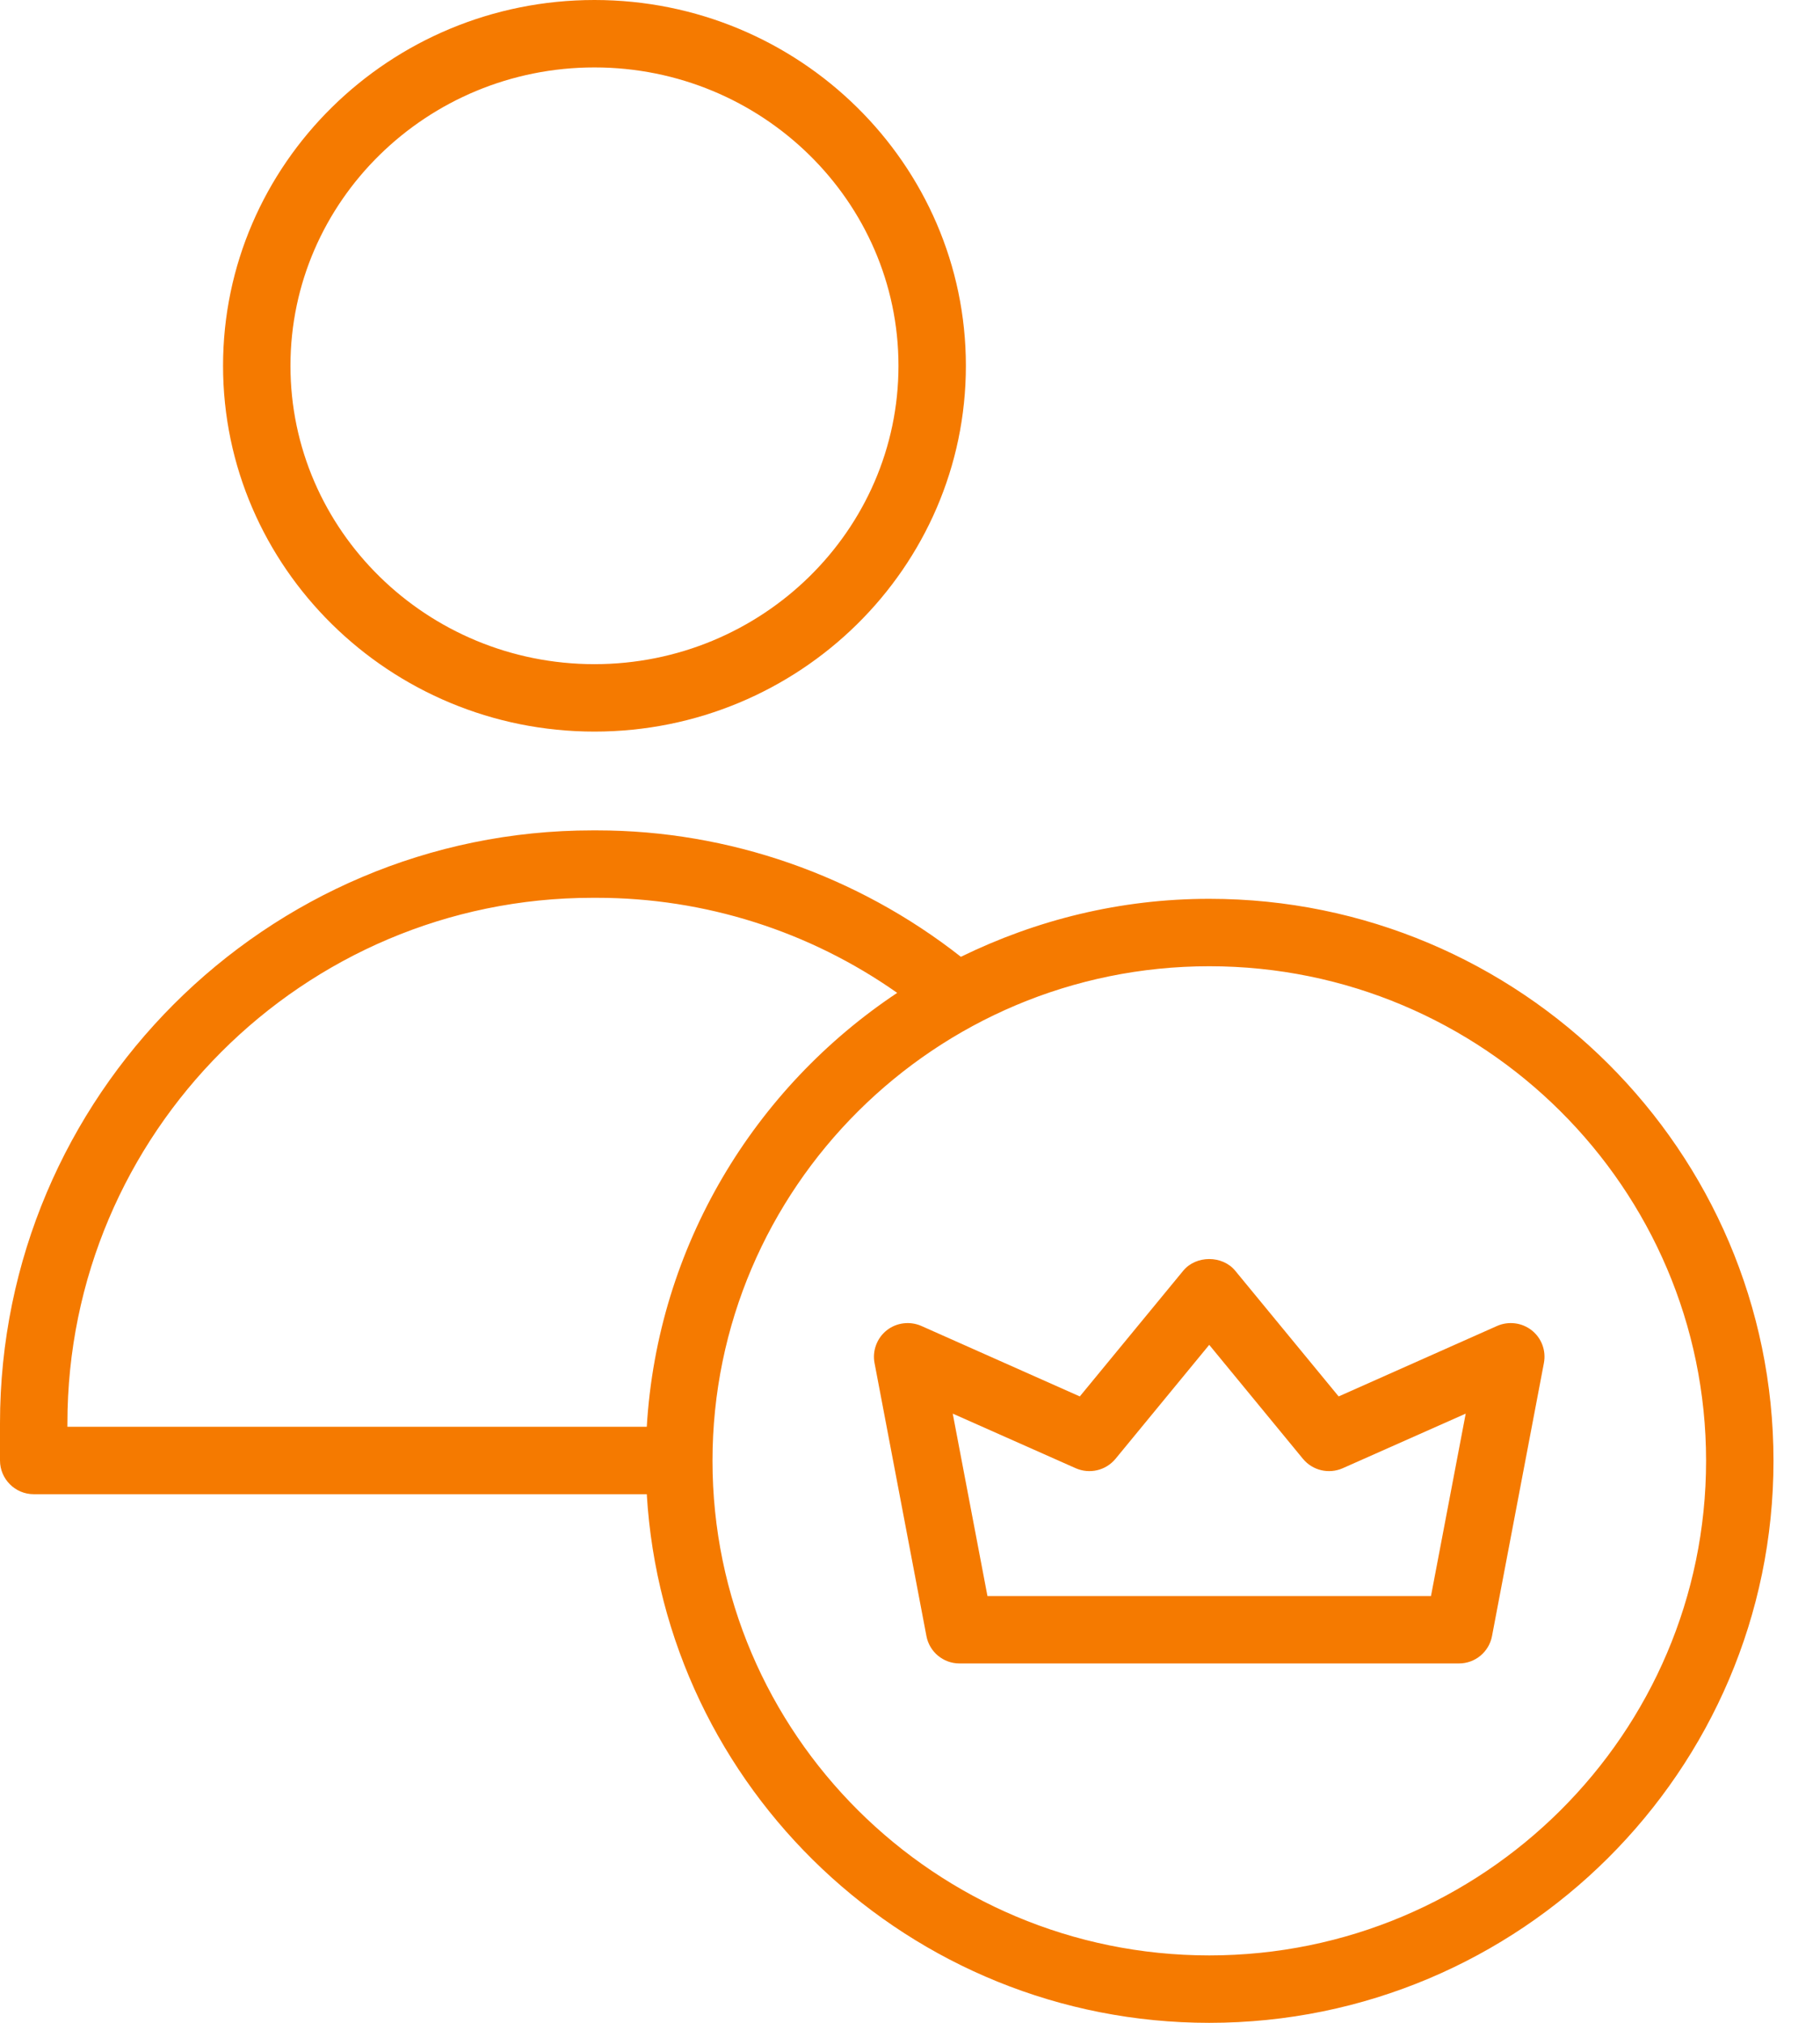 <svg width="27" height="30" viewBox="0 0 27 30" fill="none" xmlns="http://www.w3.org/2000/svg">
<path d="M8.819 10.85C11.859 10.85 14.329 8.415 14.329 5.425C14.329 2.435 11.859 0 8.819 0C5.779 0 3.309 2.435 3.309 5.425C3.309 8.415 5.784 10.85 8.819 10.85ZM8.819 1C11.304 1 13.329 2.985 13.329 5.425C13.329 7.865 11.304 9.85 8.819 9.85C6.334 9.85 4.309 7.865 4.309 5.425C4.309 2.985 6.334 1 8.819 1Z" fill="#F57A00"/>
<path d="M17.94 13.33C16.615 13.33 15.37 13.645 14.255 14.19C12.72 12.985 10.815 12.315 8.855 12.315H8.79C3.945 12.315 0 16.26 0 21.11V21.66C0 21.935 0.225 22.16 0.5 22.16H9.595C9.855 26.525 13.495 30 17.94 30C22.555 30 26.31 26.26 26.31 21.665C26.31 17.07 22.555 13.33 17.94 13.33ZM1 21.16V21.11C1 16.81 4.495 13.315 8.79 13.315H8.855C10.455 13.315 12.01 13.81 13.31 14.725C11.19 16.135 9.755 18.48 9.595 21.16H1ZM17.94 29C13.875 29 10.57 25.71 10.57 21.665C10.57 17.62 13.875 14.33 17.94 14.33C22.005 14.33 25.31 17.62 25.31 21.665C25.31 25.71 22.005 29 17.94 29Z" fill="#F57A00"/>
<path d="M22.209 19.665L19.859 20.71L18.324 18.845C18.134 18.615 17.744 18.615 17.554 18.845L16.019 20.71L13.669 19.665C13.499 19.59 13.299 19.615 13.154 19.73C13.009 19.845 12.939 20.035 12.974 20.215L13.744 24.265C13.789 24.5 13.994 24.67 14.234 24.67H21.644C21.884 24.67 22.089 24.5 22.134 24.265L22.904 20.215C22.939 20.03 22.869 19.845 22.724 19.73C22.579 19.615 22.379 19.59 22.209 19.665ZM21.229 23.67H14.649L14.134 20.965L15.959 21.775C16.164 21.865 16.404 21.81 16.549 21.635L17.939 19.945L19.329 21.635C19.474 21.81 19.714 21.865 19.919 21.775L21.744 20.965L21.229 23.67Z" fill="#F57A00"/>
</svg>
